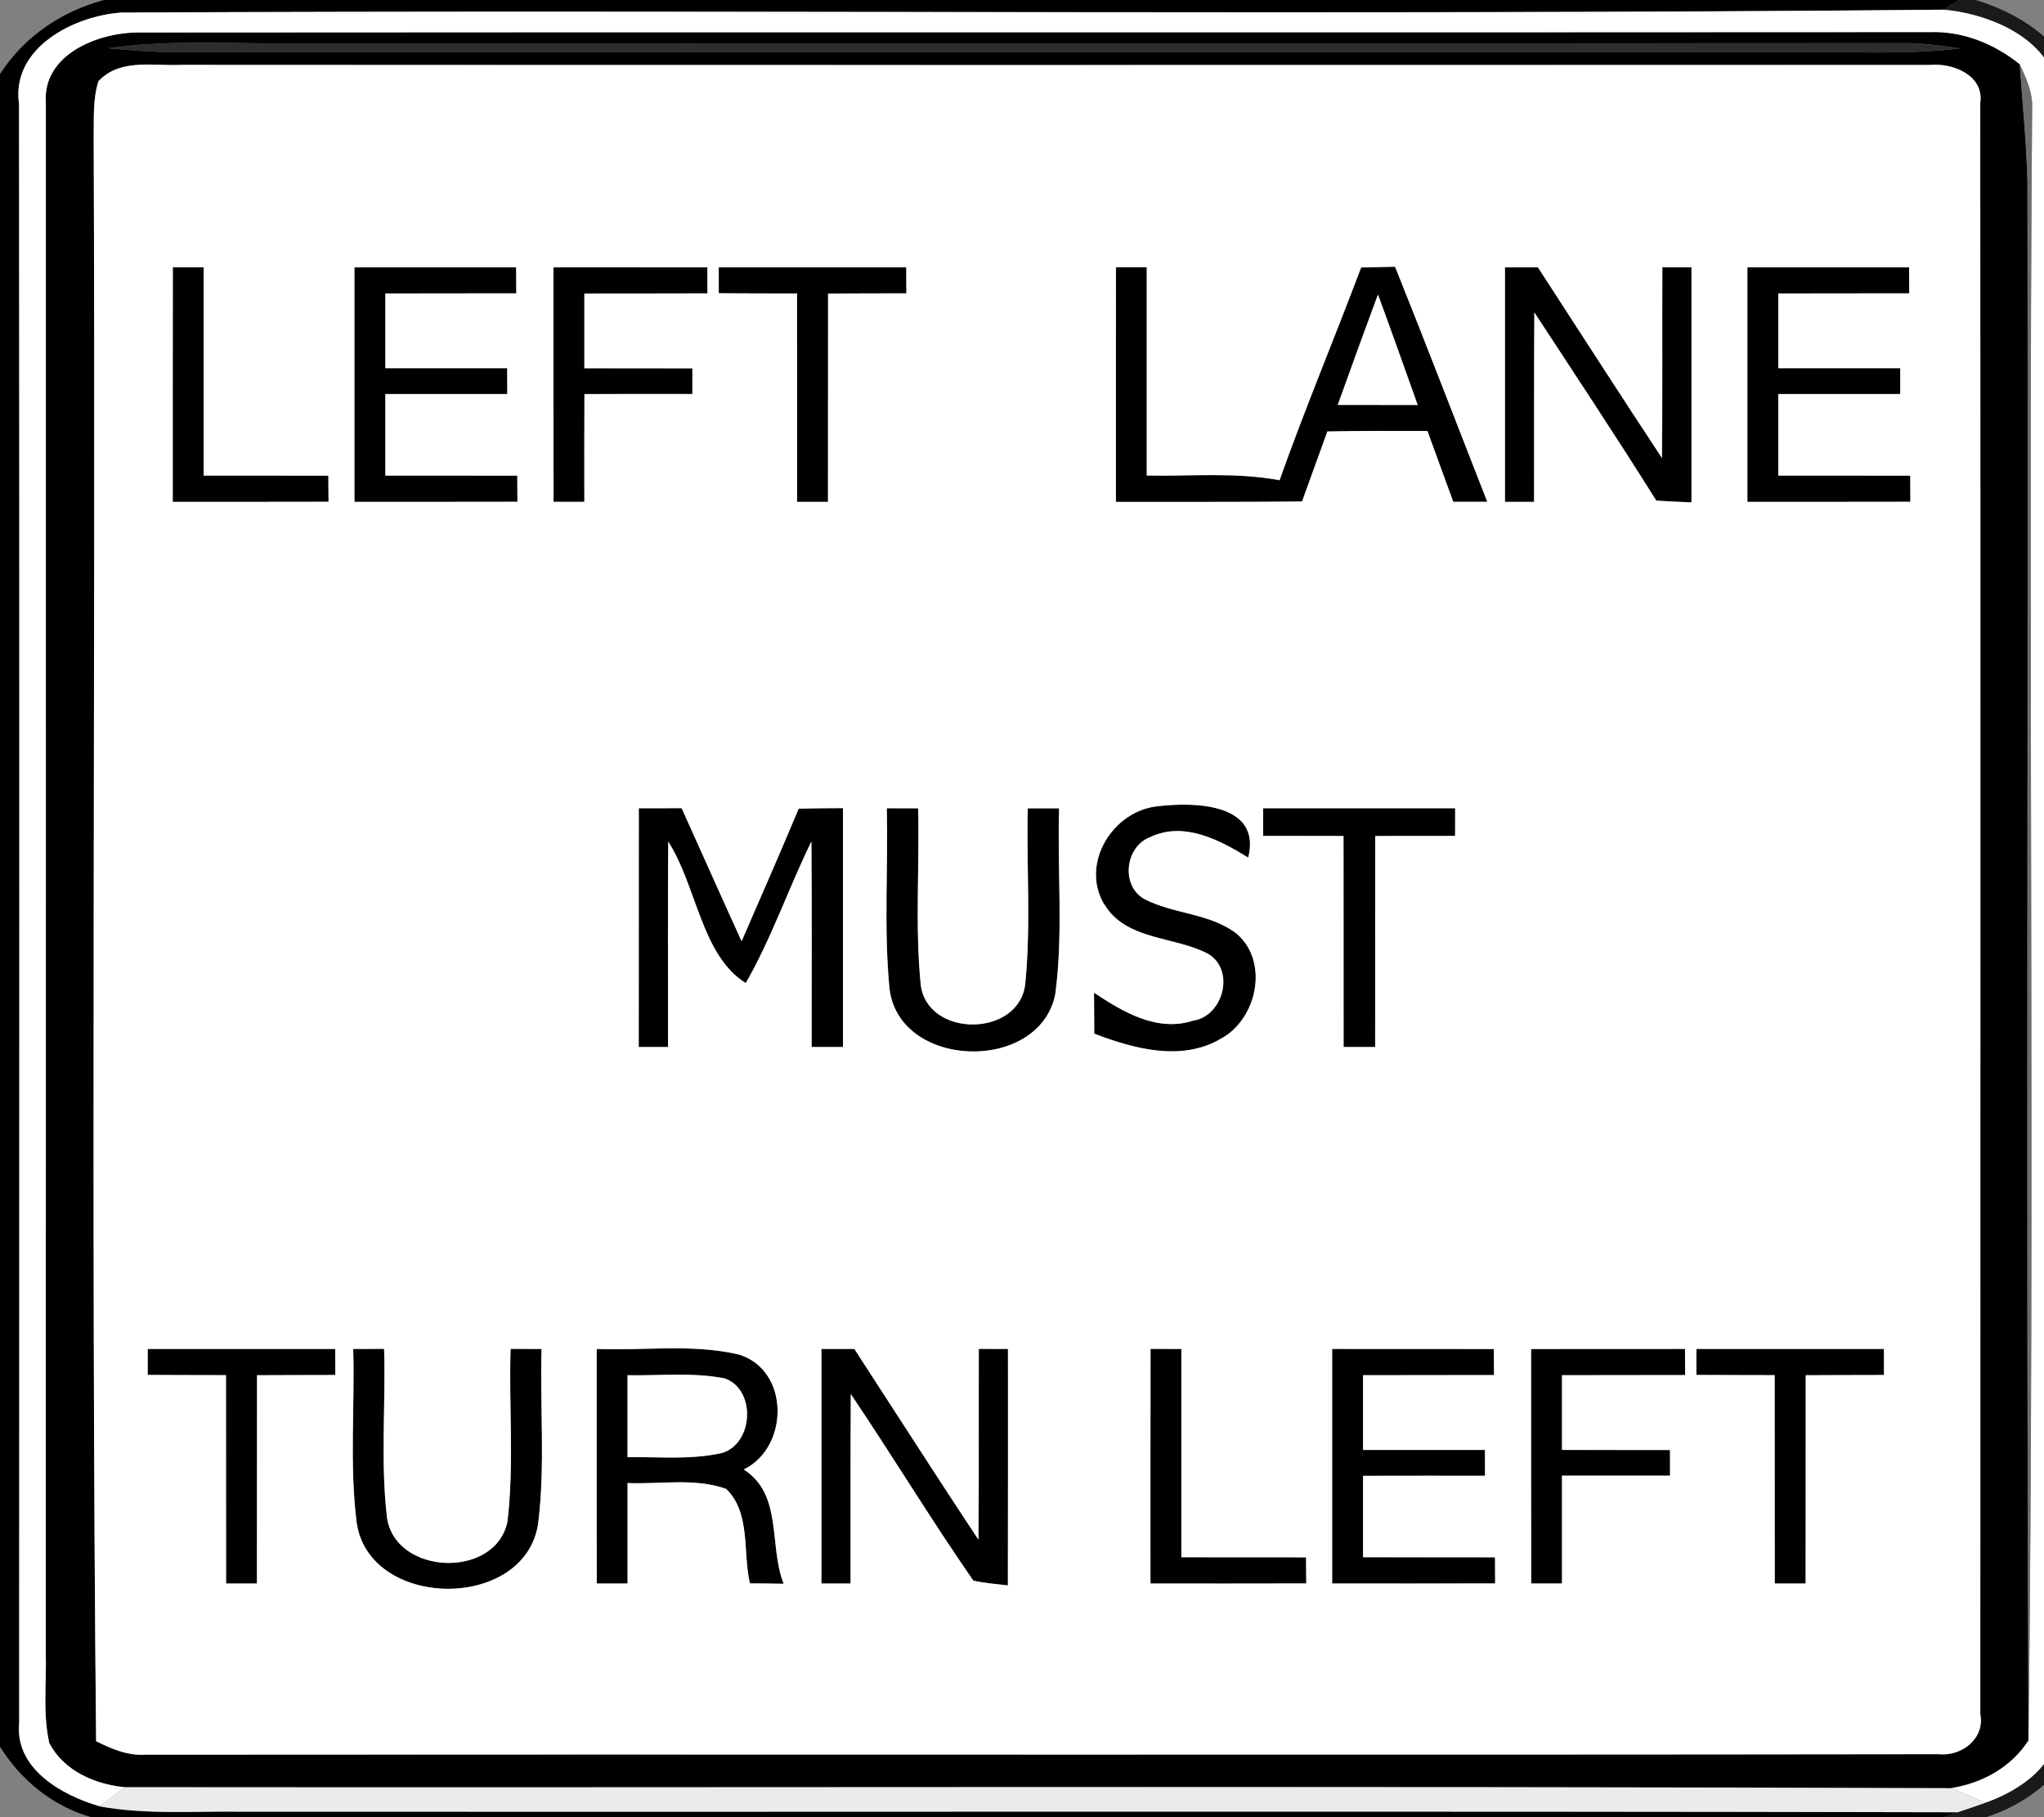 <!-- Generated by IcoMoon.io -->
<svg version="1.1" xmlns="http://www.w3.org/2000/svg" width="27" height="24" viewBox="0 0 27 24">
<rect x="0" y="0" width="27" height="24" fill="#808080" stroke="none"/>
<title>regulatory--lane-control--g1</title>
<path fill="#000" d="M1.367 0h24.505l-0.201 0.128c-8.022 0.074-16.047-0.001-24.069 0.038-0.624 0.043-1.45 0.462-1.352 1.199 0.007 7.129 0.003 14.259 0.002 21.39-0.062 0.605 0.563 0.958 1.063 1.102 0.622 0.113 1.256 0.061 1.885 0.070 7.553 0.005 15.106-0.010 22.659 0.008l-0.192 0.066h-24.459c-0.509-0.145-0.929-0.487-1.208-0.931v-22.091c0.314-0.49 0.807-0.826 1.367-0.977z"></path>
<path fill="#000" d="M0.605 1.362c-0.049-0.64 0.682-0.93 1.214-0.933 7.891-0.007 15.783 0.001 23.674-0.005 0.434-0.015 0.853 0.155 1.187 0.425 0.035 0.517 0.089 1.032 0.102 1.55 0.010 6.862-0.017 13.725 0.013 20.587-0.229 0.355-0.611 0.565-1.023 0.63-8.043-0.029-16.087-0.005-24.129-0.013-0.394-0.039-0.802-0.217-0.993-0.583-0.087-0.391-0.035-0.797-0.046-1.193 0.003-6.822 0-13.645 0.001-20.466M1.434 0.637c0.283 0.027 0.567 0.048 0.851 0.053 7.162-0.008 14.323 0 21.486-0.003 0.707-0.007 1.417 0.039 2.121-0.048-0.211-0.031-0.423-0.058-0.634-0.069-7.2 0.006-14.401 0-21.601 0.003-0.742 0.001-1.487-0.043-2.223 0.064M1.299 1.075c-0.077 0.242-0.057 0.502-0.062 0.753 0.027 7.056-0.038 14.114 0.032 21.168 0.208 0.104 0.427 0.197 0.665 0.177 7.893-0.006 15.784 0.006 23.677-0.006 0.301 0.032 0.609-0.207 0.547-0.528 0-7.093 0.003-14.185-0.001-21.277 0.055-0.369-0.363-0.534-0.664-0.505-7.698 0-15.395 0.003-23.094-0.001-0.371 0.019-0.816-0.090-1.101 0.218z"></path>
<path fill="#000" d="M2.283 3.529c0.135 0 0.271 0.001 0.407 0.001 0 0.917-0.001 1.834 0 2.751 0.549 0.001 1.097 0 1.647 0.001 0 0.086 0.002 0.258 0.003 0.345-0.686 0.002-1.373 0.001-2.058 0.001 0-1.033-0.001-2.066 0.001-3.099z"></path>
<path fill="#000" d="M4.682 3.53c0.712-0.001 1.424-0.001 2.136 0 0.001 0.086 0.001 0.258 0.002 0.344-0.577 0.002-1.154 0-1.73 0.002 0 0.329 0 0.658 0 0.987 0.537 0.001 1.074 0.001 1.61 0 0.001 0.086 0.001 0.256 0.001 0.341-0.537 0-1.074-0.001-1.611 0 0 0.359 0 0.718 0 1.077 0.581 0.001 1.161 0 1.743 0.001 0 0.086 0.002 0.258 0.002 0.345-0.718 0.002-1.435 0.001-2.153 0.001 0-1.033 0-2.066 0-3.098z"></path>
<path fill="#000" d="M7.311 3.529c0.678 0.001 1.355 0 2.033 0.001 0 0.086 0.001 0.258 0.001 0.344-0.542 0.002-1.085 0.001-1.626 0.002 0 0.329 0 0.658 0 0.987 0.475 0.001 0.952 0.001 1.427 0.001 0 0.086 0 0.255 0 0.339-0.475-0.001-0.951-0.001-1.426 0.001-0.002 0.474-0.002 0.949-0.001 1.423-0.136 0-0.272 0-0.407 0-0.002-1.033-0.001-2.066-0.001-3.099z"></path>
<path fill="#000" d="M9.494 3.53c0.825 0 1.651-0.001 2.478 0 0 0.086 0.001 0.257 0.001 0.344-0.345 0.002-0.69 0-1.034 0.003-0.001 0.917-0.001 1.833-0.001 2.751-0.136 0-0.272 0-0.408 0-0.001-0.918 0-1.834-0.001-2.752-0.345-0.001-0.689 0-1.034-0.003 0-0.086 0-0.257 0-0.343z"></path>
<path fill="#000" d="M14.741 3.53c0.135 0 0.271 0 0.407 0 0 0.917-0.001 1.834 0 2.752 0.584 0.011 1.176-0.047 1.754 0.062 0.336-0.945 0.723-1.871 1.078-2.81 0.15-0.003 0.299-0.007 0.448-0.010 0.415 1.032 0.813 2.070 1.218 3.105-0.15 0-0.299 0-0.449 0-0.115-0.311-0.226-0.624-0.341-0.935-0.441-0.001-0.881-0.003-1.322 0.006-0.111 0.309-0.224 0.616-0.335 0.925-0.819 0.008-1.64 0.003-2.459 0.005 0-1.033-0.001-2.066 0.001-3.098M18.202 3.89c-0.181 0.485-0.357 0.971-0.531 1.458 0.352 0.001 0.704 0.001 1.056 0.001-0.174-0.487-0.345-0.975-0.525-1.459z"></path>
<path fill="#000" d="M19.879 3.53c0.145 0 0.291 0 0.437 0 0.546 0.84 1.087 1.683 1.639 2.519 0.008-0.84 0.001-1.68 0.005-2.52 0.128 0 0.257 0 0.385 0.001 0 1.035 0 2.070 0 3.105-0.155-0.006-0.31-0.013-0.465-0.023-0.525-0.837-1.071-1.659-1.611-2.486-0.006 0.834-0.001 1.667-0.003 2.502-0.096 0-0.289 0-0.385 0 0-1.033-0.001-2.066 0-3.098z"></path>
<path fill="#000" d="M23.082 3.53c0.712 0 1.424-0.001 2.136 0 0.001 0.086 0.001 0.258 0.002 0.344-0.577 0.002-1.154 0-1.73 0.002-0.001 0.329 0 0.658 0 0.987 0.537 0.001 1.074 0.001 1.611 0 0 0.086 0 0.256 0 0.341-0.537 0-1.074-0.001-1.611 0-0.001 0.359 0 0.718 0 1.077 0.581 0.001 1.161 0 1.743 0.001 0 0.086 0.002 0.258 0.002 0.345-0.718 0.002-1.435 0.001-2.153 0.001 0-1.033 0-2.066 0-3.098z"></path>
<path fill="#000" d="M8.438 10.675c0.189-0.001 0.377-0.001 0.567-0.001 0.265 0.585 0.525 1.173 0.792 1.757 0.254-0.582 0.509-1.165 0.754-1.751 0.195-0.005 0.39-0.006 0.585-0.007 0.001 1.053 0 2.104 0 3.155-0.103 0-0.31 0-0.414 0-0.001-0.905 0.005-1.809-0.003-2.714-0.303 0.616-0.525 1.273-0.867 1.87-0.585-0.361-0.647-1.28-1.024-1.869-0.008 0.904-0.001 1.808-0.003 2.713-0.097 0-0.29 0-0.387 0 0-1.051 0-2.102 0.001-3.153z"></path>
<path fill="#000" d="M14.583 11.937c-0.315-0.543 0.127-1.241 0.726-1.291 0.481-0.056 1.359-0.035 1.181 0.68-0.381-0.234-0.853-0.483-1.299-0.269-0.327 0.126-0.385 0.637-0.077 0.814 0.391 0.206 0.879 0.186 1.232 0.467 0.424 0.378 0.256 1.13-0.223 1.383-0.517 0.302-1.146 0.13-1.667-0.070-0.002-0.181-0.003-0.36-0.003-0.541 0.383 0.255 0.833 0.523 1.31 0.369 0.398-0.061 0.555-0.664 0.201-0.88-0.447-0.239-1.095-0.174-1.379-0.663z"></path>
<path fill="#000" d="M16.685 10.675c0.846 0 1.691-0.001 2.537 0-0.001 0.121-0.001 0.242-0.001 0.365-0.351 0.001-0.703 0-1.055 0.001-0.002 0.929 0 1.858-0.001 2.787-0.139 0-0.279 0-0.417 0-0.001-0.929 0.001-1.858-0.001-2.787-0.354-0.002-0.709 0-1.062-0.001-0.001-0.122-0.001-0.243 0-0.365z"></path>
<path fill="#000" d="M11.714 10.674c0.104 0.001 0.311 0.001 0.415 0.001 0.019 0.773-0.042 1.55 0.033 2.319 0.075 0.719 1.31 0.711 1.382-0.006 0.077-0.768 0.014-1.543 0.033-2.313 0.104 0 0.31 0 0.414 0-0.026 0.818 0.057 1.645-0.051 2.457-0.214 1.053-2.093 0.991-2.192-0.101-0.073-0.783-0.015-1.571-0.033-2.358z"></path>
<path fill="#000" d="M1.951 17.816c0.825-0.001 1.651-0.001 2.478 0 0 0.086 0.001 0.257 0.001 0.344-0.345 0.002-0.69 0-1.034 0.003-0.001 0.917-0.001 1.833-0.001 2.751-0.136 0-0.272 0-0.408 0-0.001-0.918 0-1.834-0.001-2.752-0.345-0.002-0.689 0-1.034-0.003 0-0.086 0-0.257 0-0.343z"></path>
<path fill="#000" d="M4.666 17.816c0.102 0 0.305-0.001 0.407-0.001 0.023 0.741-0.049 1.487 0.038 2.224 0.106 0.773 1.45 0.818 1.593 0.047 0.087-0.753 0.016-1.514 0.040-2.271 0.136 0 0.272 0.001 0.409 0.001-0.023 0.77 0.051 1.546-0.046 2.312-0.178 1.157-2.235 1.133-2.397-0.022-0.095-0.759-0.023-1.528-0.045-2.29z"></path>
<path fill="#000" d="M7.882 17.816c0.626 0.025 1.269-0.071 1.883 0.075 0.669 0.21 0.661 1.223 0.059 1.517 0.519 0.331 0.328 1.007 0.527 1.509-0.149-0.002-0.297-0.003-0.446-0.005-0.097-0.411 0.015-0.93-0.314-1.248-0.415-0.147-0.87-0.058-1.302-0.077 0 0.442-0.001 0.885 0 1.327-0.136 0-0.272 0-0.407 0-0.002-1.033-0.001-2.065-0.001-3.098M8.29 18.163c0 0.36 0 0.721 0 1.082 0.397-0.006 0.798 0.033 1.189-0.043 0.469-0.067 0.533-0.841 0.095-0.997-0.422-0.083-0.856-0.034-1.283-0.042z"></path>
<path fill="#000" d="M10.85 17.816c0.145-0.001 0.291-0.001 0.437 0 0.546 0.84 1.086 1.683 1.639 2.519 0.008-0.84 0.001-1.68 0.005-2.52 0.128 0 0.257 0 0.385 0.001-0.001 1.041 0.002 2.082-0.001 3.123-0.153-0.019-0.307-0.029-0.457-0.064-0.56-0.807-1.069-1.649-1.618-2.463-0.006 0.834-0.001 1.667-0.003 2.502-0.096 0-0.289 0-0.385 0 0-1.033-0.001-2.066 0-3.098z"></path>
<path fill="#000" d="M15.198 17.815c0.135 0 0.271 0.001 0.407 0.001 0 0.917-0.001 1.834 0 2.751 0.549 0.001 1.097 0 1.647 0.001 0 0.086 0.002 0.258 0.003 0.345-0.686 0.002-1.373 0.001-2.058 0.001 0-1.033-0.001-2.066 0.001-3.099z"></path>
<path fill="#000" d="M17.597 17.815c0.712 0.001 1.424 0 2.136 0.001 0.001 0.086 0.001 0.258 0.002 0.344-0.577 0.002-1.154 0-1.73 0.002 0 0.329 0 0.658 0 0.987 0.537 0.001 1.073 0.001 1.61 0 0 0.086 0.001 0.256 0.001 0.341-0.537 0-1.074-0.001-1.611 0.001-0.001 0.358 0 0.717 0 1.075 0.581 0.001 1.161 0 1.743 0.001 0 0.086 0.002 0.258 0.002 0.345-0.718 0.002-1.435 0.001-2.153 0.001 0-1.033 0-2.066 0-3.099z"></path>
<path fill="#000" d="M20.225 17.816c0.678-0.001 1.355-0.001 2.033-0.001 0 0.087 0.001 0.259 0.001 0.345-0.542 0.002-1.085 0-1.626 0.002 0 0.329 0 0.658 0 0.987 0.475 0.001 0.952 0.001 1.427 0.001 0 0.086 0 0.255 0 0.339-0.475-0.001-0.952-0.001-1.427 0-0.001 0.474-0.001 0.949 0 1.424-0.136 0-0.272 0-0.407 0-0.002-1.033-0.001-2.066-0.001-3.098z"></path>
<path fill="#000" d="M22.408 17.816c0.825-0.001 1.651 0 2.478 0 0 0.086 0.001 0.257 0.001 0.344-0.345 0.002-0.69 0-1.034 0.003-0.001 0.917-0.001 1.833-0.001 2.751-0.136 0-0.273 0-0.408 0-0.001-0.918 0-1.834-0.001-2.752-0.345-0.002-0.69 0-1.034-0.003 0-0.086 0-0.257 0-0.343z"></path>
<path fill="#000" opacity="0.8" d="M25.872 0h0.226c0.557 0.17 1.087 0.505 1.33 1.056v21.955c-0.233 0.489-0.685 0.825-1.192 0.989h-0.569l0.192-0.066c0.122-0.040 0.243-0.082 0.366-0.125 0.456-0.161 0.984-0.511 0.947-1.058 0.001-7.129-0.003-14.259 0.001-21.39 0.053-0.789-0.841-1.177-1.503-1.233l0.201-0.128z"></path>
<path fill="#fff" d="M0.25 1.365c-0.098-0.737 0.728-1.155 1.352-1.199 8.022-0.039 16.047 0.037 24.069-0.038 0.662 0.056 1.555 0.445 1.503 1.233-0.005 7.13 0 14.261-0.001 21.39 0.037 0.547-0.491 0.897-0.947 1.058-0.151-0.067-0.302-0.131-0.454-0.192 0.411-0.065 0.794-0.274 1.023-0.63 0.089-7.208-0.008-14.421 0.049-21.629-0.013-0.181-0.089-0.346-0.163-0.509-0.335-0.27-0.753-0.44-1.187-0.425-7.891 0.006-15.783-0.002-23.674 0.005-0.531 0.002-1.263 0.293-1.214 0.933-0.001 6.822 0.002 13.645-0.001 20.466 0.010 0.397-0.041 0.802 0.046 1.193 0.191 0.366 0.599 0.544 0.993 0.583-0.082 0.063-0.246 0.189-0.327 0.251-0.499-0.144-1.125-0.497-1.063-1.102 0.001-7.13 0.005-14.261-0.002-21.39z"></path>
<path fill="#fff" d="M1.299 1.075c0.285-0.309 0.729-0.199 1.101-0.218 7.698 0.005 15.395 0.001 23.094 0.001 0.301-0.029 0.719 0.136 0.664 0.505 0.005 7.091 0.001 14.184 0.001 21.277 0.062 0.321-0.247 0.56-0.547 0.528-7.893 0.011-15.784 0-23.677 0.006-0.238 0.019-0.457-0.073-0.665-0.177-0.070-7.054-0.005-14.112-0.032-21.168 0.005-0.251-0.015-0.511 0.062-0.753M2.283 3.529c-0.002 1.033-0.001 2.066-0.001 3.099 0.686 0 1.373 0.001 2.058-0.001-0.001-0.087-0.003-0.259-0.003-0.345-0.55-0.001-1.098 0-1.647-0.001-0.001-0.917 0-1.834 0-2.751-0.136 0-0.272-0.001-0.407-0.001M4.682 3.53c0 1.032 0 2.065 0 3.098 0.718 0 1.435 0.001 2.153-0.001 0-0.087-0.002-0.259-0.002-0.345-0.582-0.001-1.162 0-1.743-0.001 0-0.359 0-0.718 0-1.077 0.537-0.001 1.074 0 1.611 0 0-0.085 0-0.255-0.001-0.341-0.536 0.001-1.073 0.001-1.61 0 0-0.329 0-0.658 0-0.987 0.576-0.002 1.153 0 1.73-0.002-0.001-0.086-0.001-0.258-0.002-0.344-0.712-0.001-1.424-0.001-2.136 0M7.311 3.529c0 1.033-0.001 2.066 0.001 3.099 0.135 0 0.271 0 0.407 0-0.001-0.474-0.001-0.949 0.001-1.423 0.475-0.002 0.951-0.002 1.426-0.001 0-0.085 0-0.254 0-0.339-0.475 0-0.952 0-1.427-0.001 0-0.329 0-0.658 0-0.987 0.542-0.001 1.085 0 1.626-0.002 0-0.086-0.001-0.258-0.001-0.344-0.678-0.001-1.355 0-2.033-0.001M9.494 3.53c0 0.086 0 0.257 0 0.343 0.345 0.003 0.689 0.002 1.034 0.003 0.001 0.918 0 1.834 0.001 2.752 0.136 0 0.272 0 0.408 0 0-0.918 0-1.834 0.001-2.751 0.344-0.003 0.689-0.001 1.034-0.003 0-0.087-0.001-0.258-0.001-0.344-0.826-0.001-1.653 0-2.478 0M14.741 3.53c-0.002 1.032-0.001 2.065-0.001 3.098 0.819-0.001 1.64 0.003 2.459-0.005 0.111-0.309 0.224-0.616 0.335-0.925 0.441-0.009 0.881-0.007 1.322-0.006 0.114 0.311 0.225 0.624 0.341 0.935 0.15 0 0.299 0 0.449 0-0.406-1.035-0.803-2.073-1.218-3.105-0.149 0.003-0.298 0.007-0.448 0.010-0.354 0.939-0.742 1.865-1.078 2.81-0.578-0.109-1.17-0.050-1.754-0.062-0.001-0.918 0-1.835 0-2.752-0.136 0-0.272 0-0.407 0M19.879 3.53c-0.001 1.032 0 2.065 0 3.098 0.096 0 0.289 0 0.385 0 0.002-0.834-0.002-1.667 0.003-2.502 0.541 0.826 1.087 1.649 1.611 2.486 0.155 0.010 0.31 0.017 0.465 0.023 0-1.035 0-2.070 0-3.105-0.128-0.001-0.257-0.001-0.385-0.001-0.003 0.84 0.003 1.68-0.005 2.52-0.552-0.835-1.093-1.679-1.639-2.519-0.145 0-0.291 0-0.437 0M23.082 3.53c0 1.032 0 2.065 0 3.098 0.718 0 1.435 0.001 2.153-0.001 0-0.087-0.002-0.259-0.002-0.345-0.582-0.001-1.162 0-1.743-0.001 0-0.359-0.001-0.718 0-1.077 0.537-0.001 1.074 0 1.611 0 0-0.085 0-0.255 0-0.341-0.537 0.001-1.074 0.001-1.611 0 0-0.329-0.001-0.658 0-0.987 0.576-0.002 1.153 0 1.73-0.002-0.001-0.086-0.001-0.258-0.002-0.344-0.712-0.001-1.424 0-2.136 0M8.438 10.675c-0.001 1.051-0.001 2.102-0.001 3.153 0.097 0 0.29 0 0.387 0 0.002-0.905-0.005-1.809 0.003-2.713 0.377 0.589 0.439 1.507 1.024 1.869 0.343-0.597 0.565-1.254 0.867-1.87 0.008 0.905 0.002 1.809 0.003 2.714 0.104 0 0.311 0 0.414 0 0-1.051 0.001-2.103 0-3.155-0.195 0.001-0.39 0.002-0.585 0.007-0.246 0.586-0.501 1.169-0.754 1.751-0.267-0.584-0.527-1.171-0.792-1.757-0.19 0-0.378 0-0.567 0.001M14.583 11.937c0.285 0.489 0.933 0.424 1.379 0.663 0.354 0.216 0.197 0.819-0.201 0.88-0.477 0.154-0.927-0.114-1.31-0.369 0 0.181 0.001 0.36 0.003 0.541 0.521 0.2 1.151 0.371 1.667 0.070 0.479-0.253 0.647-1.005 0.223-1.383-0.353-0.281-0.841-0.262-1.232-0.467-0.309-0.177-0.25-0.688 0.077-0.814 0.447-0.215 0.919 0.034 1.299 0.269 0.178-0.715-0.699-0.736-1.181-0.68-0.599 0.050-1.041 0.749-0.726 1.291M16.685 10.675c-0.001 0.121-0.001 0.242 0 0.365 0.353 0.001 0.707-0.001 1.062 0.001 0.002 0.929 0 1.858 0.001 2.787 0.138 0 0.278 0 0.417 0 0.001-0.929-0.001-1.858 0.001-2.787 0.352-0.001 0.704 0 1.055-0.001 0-0.122 0-0.243 0.001-0.365-0.846-0.001-1.691 0-2.537 0M11.714 10.674c0.018 0.786-0.040 1.575 0.033 2.358 0.099 1.091 1.978 1.153 2.192 0.101 0.109-0.813 0.025-1.639 0.051-2.457-0.104 0-0.31 0-0.414 0-0.019 0.77 0.043 1.545-0.033 2.313-0.072 0.717-1.306 0.725-1.382 0.006-0.075-0.769-0.014-1.546-0.033-2.319-0.104 0-0.311 0-0.415-0.001M1.951 17.816c0 0.086 0 0.257 0 0.343 0.345 0.003 0.689 0.001 1.034 0.003 0.001 0.918 0 1.834 0.001 2.752 0.136 0 0.272 0 0.408 0 0-0.918 0-1.834 0.001-2.751 0.344-0.003 0.689-0.001 1.034-0.003 0-0.087-0.001-0.258-0.001-0.344-0.826-0.001-1.653-0.001-2.478 0M4.666 17.816c0.022 0.762-0.050 1.531 0.045 2.29 0.161 1.154 2.218 1.178 2.397 0.022 0.097-0.766 0.023-1.542 0.046-2.312-0.137 0-0.273-0.001-0.409-0.001-0.024 0.757 0.047 1.518-0.040 2.271-0.143 0.771-1.487 0.726-1.593-0.047-0.087-0.737-0.015-1.483-0.038-2.224-0.102 0-0.305 0.001-0.407 0.001M7.882 17.816c0 1.033-0.001 2.065 0.001 3.098 0.135 0 0.271 0 0.407 0-0.001-0.442 0-0.885 0-1.327 0.432 0.018 0.887-0.071 1.302 0.077 0.329 0.318 0.217 0.837 0.314 1.248 0.149 0.001 0.297 0.002 0.446 0.005-0.199-0.502-0.008-1.177-0.527-1.509 0.601-0.294 0.609-1.306-0.059-1.517-0.615-0.146-1.257-0.050-1.883-0.075M10.85 17.816c-0.001 1.032 0 2.065 0 3.098 0.096 0 0.289 0 0.385 0 0.002-0.834-0.002-1.667 0.003-2.502 0.55 0.814 1.058 1.656 1.618 2.463 0.15 0.035 0.304 0.045 0.457 0.064 0.003-1.041 0-2.082 0.001-3.123-0.128-0.001-0.257-0.001-0.385-0.001-0.003 0.84 0.003 1.68-0.005 2.52-0.553-0.835-1.093-1.679-1.639-2.519-0.145-0.001-0.291-0.001-0.437 0M15.198 17.815c-0.002 1.033-0.001 2.066-0.001 3.099 0.686 0 1.373 0.001 2.058-0.001-0.001-0.087-0.003-0.259-0.003-0.345-0.55-0.001-1.098 0-1.647-0.001-0.001-0.917 0-1.834 0-2.751-0.136 0-0.272-0.001-0.407-0.001M17.597 17.815c0 1.033 0 2.066 0 3.099 0.718 0 1.435 0.001 2.153-0.001 0-0.087-0.002-0.259-0.002-0.345-0.582-0.001-1.162 0-1.743-0.001 0-0.359-0.001-0.718 0-1.075 0.537-0.002 1.074-0.001 1.611-0.001 0-0.085-0.001-0.255-0.001-0.341-0.537 0.001-1.073 0.001-1.61 0 0-0.329 0-0.658 0-0.987 0.576-0.002 1.153 0 1.73-0.002-0.001-0.086-0.001-0.258-0.002-0.344-0.712-0.001-1.424 0-2.136-0.001M20.225 17.816c0 1.032-0.001 2.065 0.001 3.098 0.135 0 0.271 0 0.407 0-0.001-0.475-0.001-0.95 0-1.424 0.475-0.001 0.952-0.001 1.427 0 0-0.085 0-0.254 0-0.339-0.475 0-0.952 0-1.427-0.001 0-0.329 0-0.658 0-0.987 0.542-0.002 1.085 0 1.626-0.002 0-0.086-0.001-0.258-0.001-0.345-0.678 0-1.355 0-2.033 0.001M22.408 17.816c0 0.086 0 0.257 0 0.343 0.344 0.003 0.689 0.001 1.034 0.003 0.001 0.918 0 1.834 0.001 2.752 0.135 0 0.272 0 0.408 0 0-0.918 0-1.834 0.001-2.751 0.344-0.003 0.689-0.001 1.034-0.003 0-0.087-0.001-0.258-0.001-0.344-0.826 0-1.653-0.001-2.478 0z"></path>
<path fill="#fff" d="M18.202 3.89c0.179 0.485 0.351 0.973 0.525 1.459-0.352 0-0.704 0-1.056-0.001 0.175-0.487 0.351-0.974 0.531-1.458z"></path>
<path fill="#fff" d="M8.29 18.163c0.427 0.008 0.862-0.041 1.283 0.042 0.438 0.155 0.374 0.929-0.095 0.997-0.391 0.077-0.792 0.038-1.189 0.043 0-0.361 0-0.722 0-1.082z"></path>
<path fill="#2d2d2d" d="M1.434 0.637c0.736-0.107 1.481-0.063 2.223-0.064 7.2-0.003 14.401 0.002 21.601-0.003 0.211 0.010 0.423 0.038 0.634 0.069-0.704 0.087-1.414 0.041-2.121 0.048-7.162 0.003-14.323-0.005-21.486 0.003-0.285-0.005-0.568-0.025-0.851-0.053z"></path>
<path fill="#6c6c6c" d="M26.68 0.85c0.074 0.162 0.151 0.328 0.163 0.509-0.057 7.208 0.040 14.421-0.049 21.629-0.030-6.863-0.002-13.726-0.013-20.587-0.013-0.518-0.066-1.033-0.102-1.55z"></path>
<path fill="#ebebeb" d="M1.642 23.605c8.042 0.008 16.086-0.016 24.129 0.013 0.152 0.061 0.303 0.125 0.454 0.192-0.122 0.042-0.243 0.085-0.366 0.125-7.553-0.018-15.106-0.003-22.659-0.008-0.629-0.009-1.263 0.043-1.885-0.070 0.081-0.063 0.245-0.189 0.327-0.251z"></path>
</svg>
